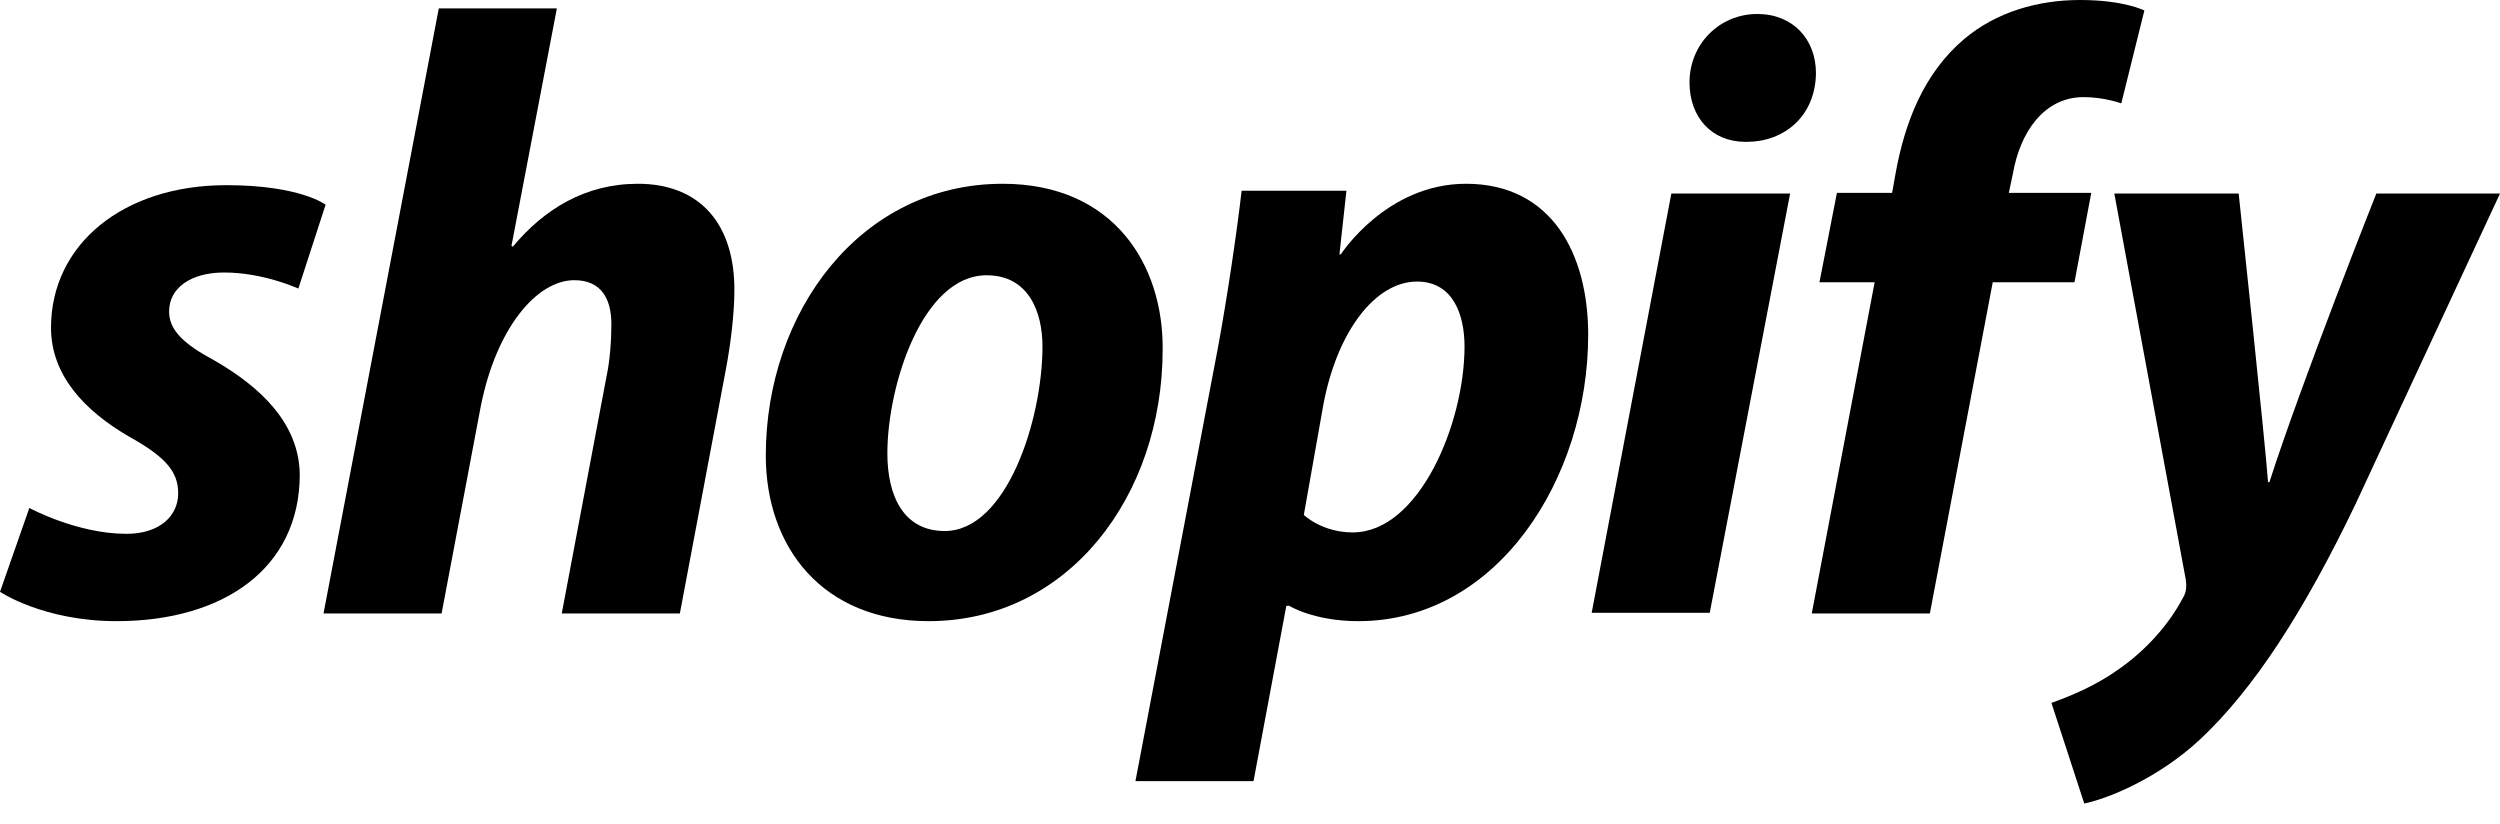<svg width="91" height="30" viewBox="0 0 91 30" fill="none" xmlns="http://www.w3.org/2000/svg">
<path d="M7.808 13.123C6.714 12.538 6.155 12.03 6.155 11.343C6.155 10.478 6.943 9.919 8.164 9.919C9.588 9.919 10.86 10.504 10.86 10.504L11.852 7.452C11.852 7.452 10.936 6.74 8.24 6.74C4.476 6.74 1.857 8.901 1.857 11.928C1.857 13.658 3.077 14.955 4.705 15.896C6.028 16.633 6.486 17.167 6.486 17.956C6.486 18.77 5.824 19.431 4.603 19.431C2.798 19.431 1.068 18.49 1.068 18.49L0 21.542C0 21.542 1.577 22.61 4.247 22.61C8.113 22.61 10.911 20.703 10.911 17.269C10.886 15.412 9.487 14.09 7.808 13.123Z" fill="black"/>
<path d="M23.221 6.689C21.313 6.689 19.813 7.605 18.668 8.978L18.617 8.953L20.27 0.305H15.972L11.776 22.331H16.074L17.498 14.802C18.058 11.954 19.533 10.199 20.906 10.199C21.873 10.199 22.254 10.86 22.254 11.801C22.254 12.386 22.203 13.124 22.076 13.709L20.448 22.331H24.747L26.425 13.429C26.603 12.488 26.731 11.369 26.731 10.606C26.756 8.164 25.484 6.689 23.221 6.689Z" fill="black"/>
<path d="M36.497 6.689C31.308 6.689 27.875 11.368 27.875 16.582C27.875 19.914 29.935 22.61 33.801 22.61C38.887 22.61 42.321 18.057 42.321 12.716C42.346 9.639 40.541 6.689 36.497 6.689ZM34.386 19.329C32.91 19.329 32.3 18.083 32.3 16.506C32.3 14.039 33.572 10.02 35.912 10.02C37.438 10.02 37.946 11.343 37.946 12.615C37.946 15.26 36.649 19.329 34.386 19.329Z" fill="black"/>
<path d="M53.36 6.689C50.46 6.689 48.807 9.257 48.807 9.257H48.756L49.01 6.943H45.195C45.017 8.494 44.661 10.885 44.331 12.665L41.33 28.434H45.628L46.823 22.05H46.925C46.925 22.05 47.815 22.61 49.443 22.61C54.504 22.61 57.81 17.422 57.81 12.182C57.81 9.283 56.513 6.689 53.36 6.689ZM49.239 19.38C48.12 19.38 47.459 18.744 47.459 18.744L48.171 14.726C48.68 12.03 50.079 10.249 51.579 10.249C52.902 10.249 53.309 11.47 53.309 12.615C53.309 15.412 51.656 19.38 49.239 19.38Z" fill="black"/>
<path d="M63.965 0.509C62.591 0.509 61.498 1.602 61.498 3.001C61.498 4.273 62.311 5.163 63.532 5.163H63.583C64.931 5.163 66.076 4.247 66.101 2.67C66.101 1.424 65.262 0.509 63.965 0.509Z" fill="black"/>
<path d="M57.937 22.305H62.235L65.16 7.045H60.837L57.937 22.305Z" fill="black"/>
<path d="M76.122 7.02H73.121L73.273 6.307C73.528 4.832 74.392 3.535 75.842 3.535C76.605 3.535 77.215 3.764 77.215 3.764L78.055 0.382C78.055 0.382 77.317 0 75.715 0C74.189 0 72.663 0.432 71.493 1.424C70.018 2.671 69.331 4.476 69 6.307L68.873 7.02H66.864L66.228 10.275H68.237L65.948 22.331H70.247L72.536 10.275H75.511L76.122 7.02Z" fill="black"/>
<path d="M86.498 7.045C86.498 7.045 83.802 13.835 82.607 17.549H82.556C82.48 16.353 81.488 7.045 81.488 7.045H76.961L79.555 21.059C79.606 21.364 79.58 21.567 79.453 21.771C78.945 22.737 78.105 23.678 77.113 24.365C76.299 24.95 75.384 25.331 74.672 25.586L75.867 29.248C76.732 29.07 78.563 28.332 80.089 26.908C82.047 25.077 83.879 22.229 85.735 18.363L91 7.045H86.498Z" fill="black"/>
</svg>
